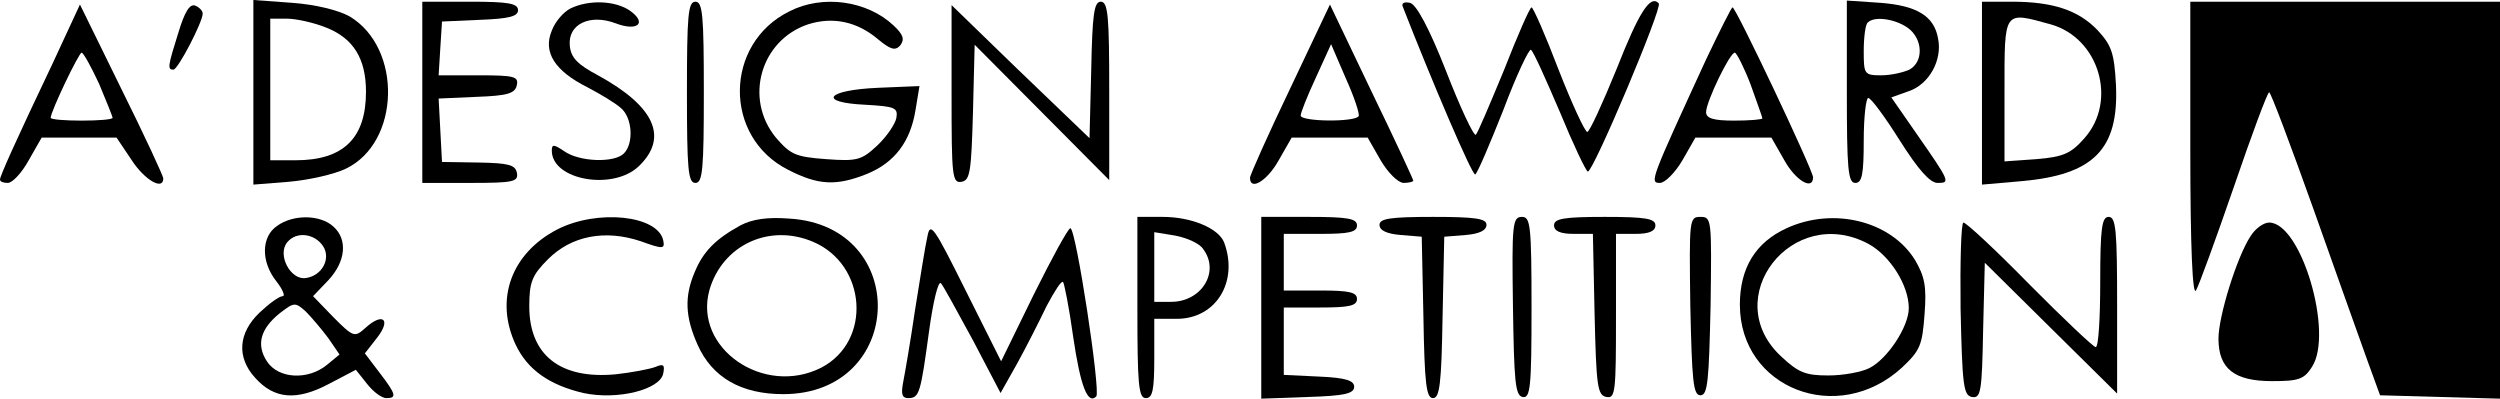 <svg width="263" height="42" viewBox="0 0 263 42" fill="inherit" xmlns="http://www.w3.org/2000/svg">
<path d="M18.777 3.396C17.652 6.97 17.593 7.328 18.244 7.328C18.718 7.328 21.324 2.323 21.324 1.43C21.324 1.132 20.969 0.774 20.554 0.596C19.962 0.357 19.429 1.251 18.777 3.396Z" fill="inherit"/>
<path d="M26.655 9.711V19.421L30.387 19.123C32.46 18.945 35.126 18.349 36.37 17.753C42.115 15.013 42.352 5.064 36.784 1.728C35.6 1.072 33.23 0.477 30.742 0.298L26.655 0V9.711ZM34.356 2.919C37.199 4.051 38.502 6.196 38.502 9.651C38.502 14.536 36.133 16.86 31.098 16.86H28.432V9.413V1.966H30.209C31.157 1.966 33.053 2.383 34.356 2.919Z" fill="inherit"/>
<path d="M44.426 9.711V19.243H49.52C54.022 19.243 54.555 19.123 54.377 18.17C54.199 17.336 53.489 17.157 50.349 17.098L46.499 17.038L46.321 13.702L46.144 10.366L50.171 10.187C53.429 10.068 54.199 9.83 54.377 8.936C54.555 8.043 54.081 7.923 50.349 7.923H46.144L46.321 5.064L46.499 2.264L50.527 2.085C53.548 1.966 54.496 1.728 54.496 1.072C54.496 0.357 53.489 0.179 49.461 0.179H44.426V9.711Z" fill="inherit"/>
<path d="M60.004 0.894C59.294 1.251 58.405 2.264 58.05 3.217C57.102 5.481 58.346 7.447 61.782 9.174C63.144 9.889 64.743 10.843 65.335 11.379C66.52 12.392 66.698 15.072 65.631 16.145C64.625 17.157 60.952 17.038 59.353 15.906C58.286 15.191 58.05 15.132 58.05 15.847C58.05 18.945 64.447 20.077 67.172 17.515C70.37 14.477 68.89 11.2 62.907 7.923C60.774 6.792 60.063 6.077 59.945 4.826C59.708 2.562 62.018 1.43 64.743 2.443C67.053 3.336 68.119 2.443 66.283 1.132C64.743 0.06 61.959 -0.06 60.004 0.894Z" fill="inherit"/>
<path d="M72.266 9.711C72.266 17.813 72.384 19.243 73.155 19.243C73.924 19.243 74.043 17.813 74.043 9.711C74.043 1.609 73.924 0.179 73.155 0.179C72.384 0.179 72.266 1.609 72.266 9.711Z" fill="inherit"/>
<path d="M83.046 1.192C76.175 4.587 76.057 14.417 82.928 17.872C86.067 19.481 87.963 19.6 91.221 18.289C94.123 17.098 95.782 14.894 96.315 11.557L96.729 9.055L92.405 9.234C86.897 9.472 85.949 10.783 91.043 11.021C94.123 11.2 94.479 11.319 94.301 12.392C94.183 13.047 93.294 14.357 92.287 15.311C90.628 16.86 90.154 16.979 86.897 16.741C83.698 16.502 83.165 16.264 81.625 14.477C78.248 10.366 80.025 4.23 85.001 2.562C87.608 1.728 90.154 2.264 92.346 4.111C93.708 5.243 94.183 5.362 94.716 4.766C95.19 4.111 95.012 3.634 94.005 2.681C91.221 0.06 86.541 -0.596 83.046 1.192Z" fill="inherit"/>
<path d="M114.796 7.387L114.618 14.536L110.768 10.842C108.635 8.817 105.377 5.66 103.541 3.872L100.105 0.536V9.949C100.105 18.587 100.165 19.302 101.172 19.123C102.06 18.945 102.179 18.051 102.357 11.796L102.534 4.706L109.583 11.796L116.691 18.945V9.532C116.691 1.728 116.573 0.179 115.803 0.179C115.092 0.179 114.914 1.489 114.796 7.387Z" fill="inherit"/>
<path d="M147.553 0.655C150.692 8.698 154.898 18.528 155.194 18.349C155.431 18.23 156.734 15.132 158.156 11.557C159.518 7.923 160.88 5.064 161.058 5.243C161.295 5.362 162.598 8.281 164.079 11.736C165.5 15.191 166.863 18.051 167.041 18.051C167.633 18.051 174.919 0.775 174.504 0.357C173.616 -0.596 172.431 1.251 170.062 7.268C168.581 10.902 167.218 13.881 166.982 13.881C166.744 13.881 165.382 10.962 163.961 7.328C162.598 3.753 161.295 0.775 161.117 0.775C160.94 0.775 159.636 3.753 158.215 7.387C156.734 10.962 155.431 14.06 155.253 14.179C155.016 14.298 153.594 11.26 152.114 7.447C150.337 2.919 148.974 0.417 148.323 0.298C147.79 0.179 147.434 0.298 147.553 0.655Z" fill="inherit"/>
<path d="M194.288 9.651C194.288 17.753 194.407 19.243 195.177 19.243C195.887 19.243 196.065 18.349 196.065 14.774C196.065 12.332 196.302 10.306 196.539 10.306C196.835 10.306 198.316 12.332 199.856 14.774C201.811 17.872 203.055 19.243 203.825 19.243C205.187 19.243 205.187 19.183 201.574 14L198.968 10.247L200.804 9.591C202.936 8.877 204.358 6.315 203.884 4.051C203.47 1.668 201.633 0.596 197.842 0.298L194.288 0.06V9.651ZM200.685 2.919C202.285 4.051 202.403 6.494 200.863 7.328C200.212 7.626 198.908 7.923 197.902 7.923C196.125 7.923 196.065 7.804 196.065 5.362C196.065 3.932 196.243 2.562 196.48 2.383C197.131 1.668 199.323 1.966 200.685 2.919Z" fill="inherit"/>
<path d="M208.504 9.77V19.421L212.592 19.064C220.233 18.409 222.898 15.728 222.602 8.996C222.425 5.54 222.128 4.766 220.648 3.157C218.633 1.072 215.968 0.179 211.644 0.179H208.504V9.77ZM215.731 2.562C220.825 3.991 222.78 10.604 219.285 14.536C217.864 16.145 217.094 16.502 214.25 16.74L210.874 16.979V9.472C210.874 1.013 210.755 1.191 215.731 2.562Z" fill="inherit"/>
<path d="M230.421 15.787C230.421 26.034 230.658 31.157 231.014 30.562C231.31 30.085 233.087 25.2 234.982 19.719C236.878 14.179 238.536 9.711 238.714 9.711C238.892 9.711 240.965 15.251 243.394 22.043C245.822 28.894 248.369 36.042 249.08 38.008L250.383 41.583L256.662 41.762L263 41.94V21.03V0.179H246.711H230.421V15.787Z" fill="inherit"/>
<path d="M5.509 6.732C1.54 15.072 0 18.528 0 18.885C0 19.123 0.355 19.242 0.829 19.242C1.303 19.242 2.31 18.17 3.021 16.86L4.383 14.476H8.352H12.261L13.861 16.86C15.223 18.945 17.178 20.077 17.178 18.766C17.178 18.528 15.223 14.298 12.795 9.413L8.411 0.477L5.509 6.732ZM10.425 8.817C11.195 10.664 11.847 12.272 11.847 12.392C11.847 12.57 10.366 12.689 8.589 12.689C6.812 12.689 5.331 12.57 5.331 12.392C5.331 11.736 8.293 5.54 8.589 5.54C8.767 5.54 9.596 7.03 10.425 8.817Z" fill="inherit"/>
<path d="M135.706 9.353C133.396 14.179 131.5 18.409 131.5 18.706C131.5 20.136 133.336 19.004 134.521 16.86L135.883 14.477H139.911H143.88L145.242 16.86C146.013 18.17 147.079 19.242 147.671 19.242C148.204 19.242 148.678 19.123 148.678 19.004C148.678 18.885 146.723 14.655 144.295 9.651L139.911 0.477L135.706 9.353ZM142.932 12.213C142.577 12.868 136.831 12.809 136.831 12.153C136.831 11.855 137.542 10.068 138.43 8.162L140.03 4.647L141.57 8.221C142.458 10.187 143.051 11.974 142.932 12.213Z" fill="inherit"/>
<path d="M179.48 6.255C173.675 18.885 173.497 19.243 174.622 19.243C175.156 19.243 176.222 18.17 176.992 16.86L178.354 14.477H182.323H186.351L187.713 16.86C188.898 19.004 190.734 20.077 190.734 18.647C190.734 17.932 182.619 0.775 182.264 0.775C182.145 0.775 180.902 3.277 179.48 6.255ZM184.159 8.877C184.811 10.723 185.403 12.332 185.403 12.451C185.403 12.57 184.1 12.689 182.441 12.689C180.25 12.689 179.48 12.451 179.48 11.796C179.48 10.723 181.968 5.54 182.501 5.54C182.679 5.54 183.448 7.03 184.159 8.877Z" fill="inherit"/>
<path d="M29.143 23.77C27.485 24.902 27.425 27.523 29.084 29.608C29.735 30.443 30.032 31.157 29.735 31.157C29.38 31.157 28.314 31.932 27.307 32.885C25.056 35.03 24.878 37.592 26.833 39.736C28.847 42 31.216 42.179 34.593 40.392L37.436 38.902L38.621 40.392C39.272 41.225 40.161 41.881 40.635 41.881C41.76 41.881 41.701 41.523 39.924 39.2L38.384 37.175L39.687 35.506C41.168 33.6 40.279 32.825 38.443 34.494C37.318 35.506 37.199 35.506 35.067 33.362L32.934 31.157L34.533 29.489C36.37 27.523 36.607 25.2 35.067 23.83C33.704 22.579 30.861 22.519 29.143 23.77ZM34 25.915C34.83 27.226 33.882 29.013 32.164 29.251C30.565 29.489 29.143 26.809 30.209 25.498C31.157 24.306 33.112 24.545 34 25.915ZM34.533 35.566L35.718 37.294L34.415 38.366C32.401 40.034 29.262 39.855 28.077 38.008C26.951 36.281 27.366 34.613 29.439 32.945C30.92 31.813 31.039 31.753 32.164 32.766C32.756 33.362 33.823 34.613 34.533 35.566Z" fill="inherit"/>
<path d="M58.642 24.128C53.785 26.63 52.008 31.515 54.258 36.281C55.502 38.902 57.812 40.511 61.367 41.345C64.98 42.119 69.482 40.987 69.778 39.26C69.956 38.366 69.778 38.247 68.949 38.604C68.297 38.843 66.402 39.2 64.743 39.379C58.938 39.915 55.68 37.353 55.68 32.23C55.68 29.668 55.976 28.953 57.635 27.285C60.123 24.783 63.677 24.128 67.408 25.379C69.719 26.213 69.956 26.213 69.778 25.319C69.245 22.638 62.848 21.983 58.642 24.128Z" fill="inherit"/>
<path d="M77.893 23.711C75.287 25.14 73.983 26.451 73.095 28.596C71.969 31.217 72.088 33.362 73.391 36.281C74.931 39.736 78.011 41.464 82.395 41.464C95.249 41.464 95.841 23.77 83.046 22.996C80.736 22.817 79.137 23.055 77.893 23.711ZM85.534 25.438C91.161 27.821 91.754 35.864 86.422 38.664C80.381 41.762 72.917 36.638 74.635 30.502C75.998 25.796 80.914 23.472 85.534 25.438Z" fill="inherit"/>
<path d="M119.653 32.349C119.653 40.451 119.771 41.881 120.541 41.881C121.252 41.881 121.43 41.047 121.43 37.711V33.54H123.8C127.946 33.54 130.315 29.608 128.775 25.498C128.183 24.009 125.339 22.817 122.318 22.817H119.653V32.349ZM126.583 26.213C128.36 28.596 126.406 31.753 123.207 31.753H121.43V28.119V24.425L123.622 24.783C124.866 25.021 126.228 25.617 126.583 26.213Z" fill="inherit"/>
<path d="M132.685 32.349V41.94L137.601 41.762C141.452 41.642 142.459 41.404 142.459 40.689C142.459 40.034 141.57 39.736 138.786 39.617L135.054 39.438V35.923V32.349H138.905C141.926 32.349 142.755 32.17 142.755 31.455C142.755 30.74 141.926 30.562 138.905 30.562H135.054V27.583V24.604H138.905C141.926 24.604 142.755 24.425 142.755 23.711C142.755 22.996 141.807 22.817 137.72 22.817H132.685V32.349Z" fill="inherit"/>
<path d="M145.124 23.651C145.124 24.247 145.894 24.604 147.375 24.723L149.567 24.902L149.744 33.362C149.862 40.332 150.04 41.881 150.751 41.881C151.462 41.881 151.639 40.332 151.758 33.362L151.936 24.902L154.187 24.723C155.608 24.604 156.378 24.247 156.378 23.651C156.378 22.996 155.253 22.817 150.751 22.817C146.249 22.817 145.124 22.996 145.124 23.651Z" fill="inherit"/>
<path d="M159.162 32.17C159.281 40.153 159.399 41.583 160.169 41.762C160.999 41.94 161.117 40.749 161.117 32.408C161.117 23.651 160.999 22.817 160.11 22.817C159.103 22.817 159.044 23.591 159.162 32.17Z" fill="inherit"/>
<path d="M163.486 23.711C163.486 24.306 164.138 24.604 165.56 24.604H167.573L167.751 33.064C167.929 40.63 168.048 41.583 168.995 41.762C169.943 41.94 170.002 41.225 170.002 33.302V24.604H172.075C173.497 24.604 174.148 24.306 174.148 23.711C174.148 22.996 173.141 22.817 168.817 22.817C164.493 22.817 163.486 22.996 163.486 23.711Z" fill="inherit"/>
<path d="M177.821 32.17C177.999 40.094 178.117 41.583 178.887 41.583C179.657 41.583 179.776 40.094 179.954 32.17C180.072 23.055 180.072 22.817 178.887 22.817C177.703 22.817 177.703 23.055 177.821 32.17Z" fill="inherit"/>
<path d="M187.95 24.009C184.692 25.498 183.034 28.179 183.034 32.051C183.034 40.868 193.34 44.86 200.093 38.664C201.989 36.877 202.226 36.34 202.462 33.064C202.7 30.085 202.462 29.072 201.456 27.345C198.908 23.234 192.866 21.745 187.95 24.009ZM196.598 25.677C198.849 26.928 200.804 30.026 200.804 32.409C200.804 34.374 198.553 37.77 196.658 38.723C195.828 39.141 193.933 39.498 192.333 39.498C189.964 39.498 189.194 39.2 187.417 37.532C180.724 31.396 188.542 21.328 196.598 25.677Z" fill="inherit"/>
<path d="M220.944 29.668C220.944 33.421 220.766 36.519 220.47 36.519C220.233 36.519 217.093 33.54 213.539 29.966C209.985 26.332 206.846 23.413 206.55 23.413C206.313 23.413 206.194 27.523 206.253 32.468C206.431 40.511 206.55 41.583 207.438 41.762C208.386 41.94 208.504 41.225 208.623 34.791L208.801 27.642L215.79 34.553L222.721 41.404V32.111C222.721 24.247 222.602 22.817 221.832 22.817C221.121 22.817 220.944 23.949 220.944 29.668Z" fill="inherit"/>
<path d="M97.559 24.902C97.322 25.915 96.789 29.37 96.256 32.647C95.782 35.923 95.189 39.319 95.012 40.213C94.774 41.464 94.893 41.881 95.545 41.881C96.729 41.881 96.848 41.345 97.736 34.851C98.151 31.813 98.684 29.549 98.98 29.787C99.217 30.026 100.698 32.766 102.357 35.804L105.259 41.345L107.036 38.187C107.984 36.46 109.346 33.779 110.116 32.17C110.945 30.621 111.656 29.489 111.834 29.668C111.953 29.787 112.486 32.408 112.9 35.447C113.67 40.689 114.44 42.596 115.329 41.702C115.803 41.166 113.196 24.009 112.604 24.009C112.367 24.009 110.65 27.166 108.754 30.979L105.318 38.009L101.587 30.562C98.21 23.77 97.855 23.294 97.559 24.902Z" fill="inherit"/>
<path d="M236.759 24.843C235.338 26.987 233.383 33.243 233.383 35.626C233.383 38.783 235.042 40.094 239.01 40.094C241.794 40.094 242.387 39.915 243.216 38.604C245.526 35.089 242.09 23.413 238.714 23.413C238.122 23.413 237.233 24.068 236.759 24.843Z" fill="inherit"/>
</svg>
